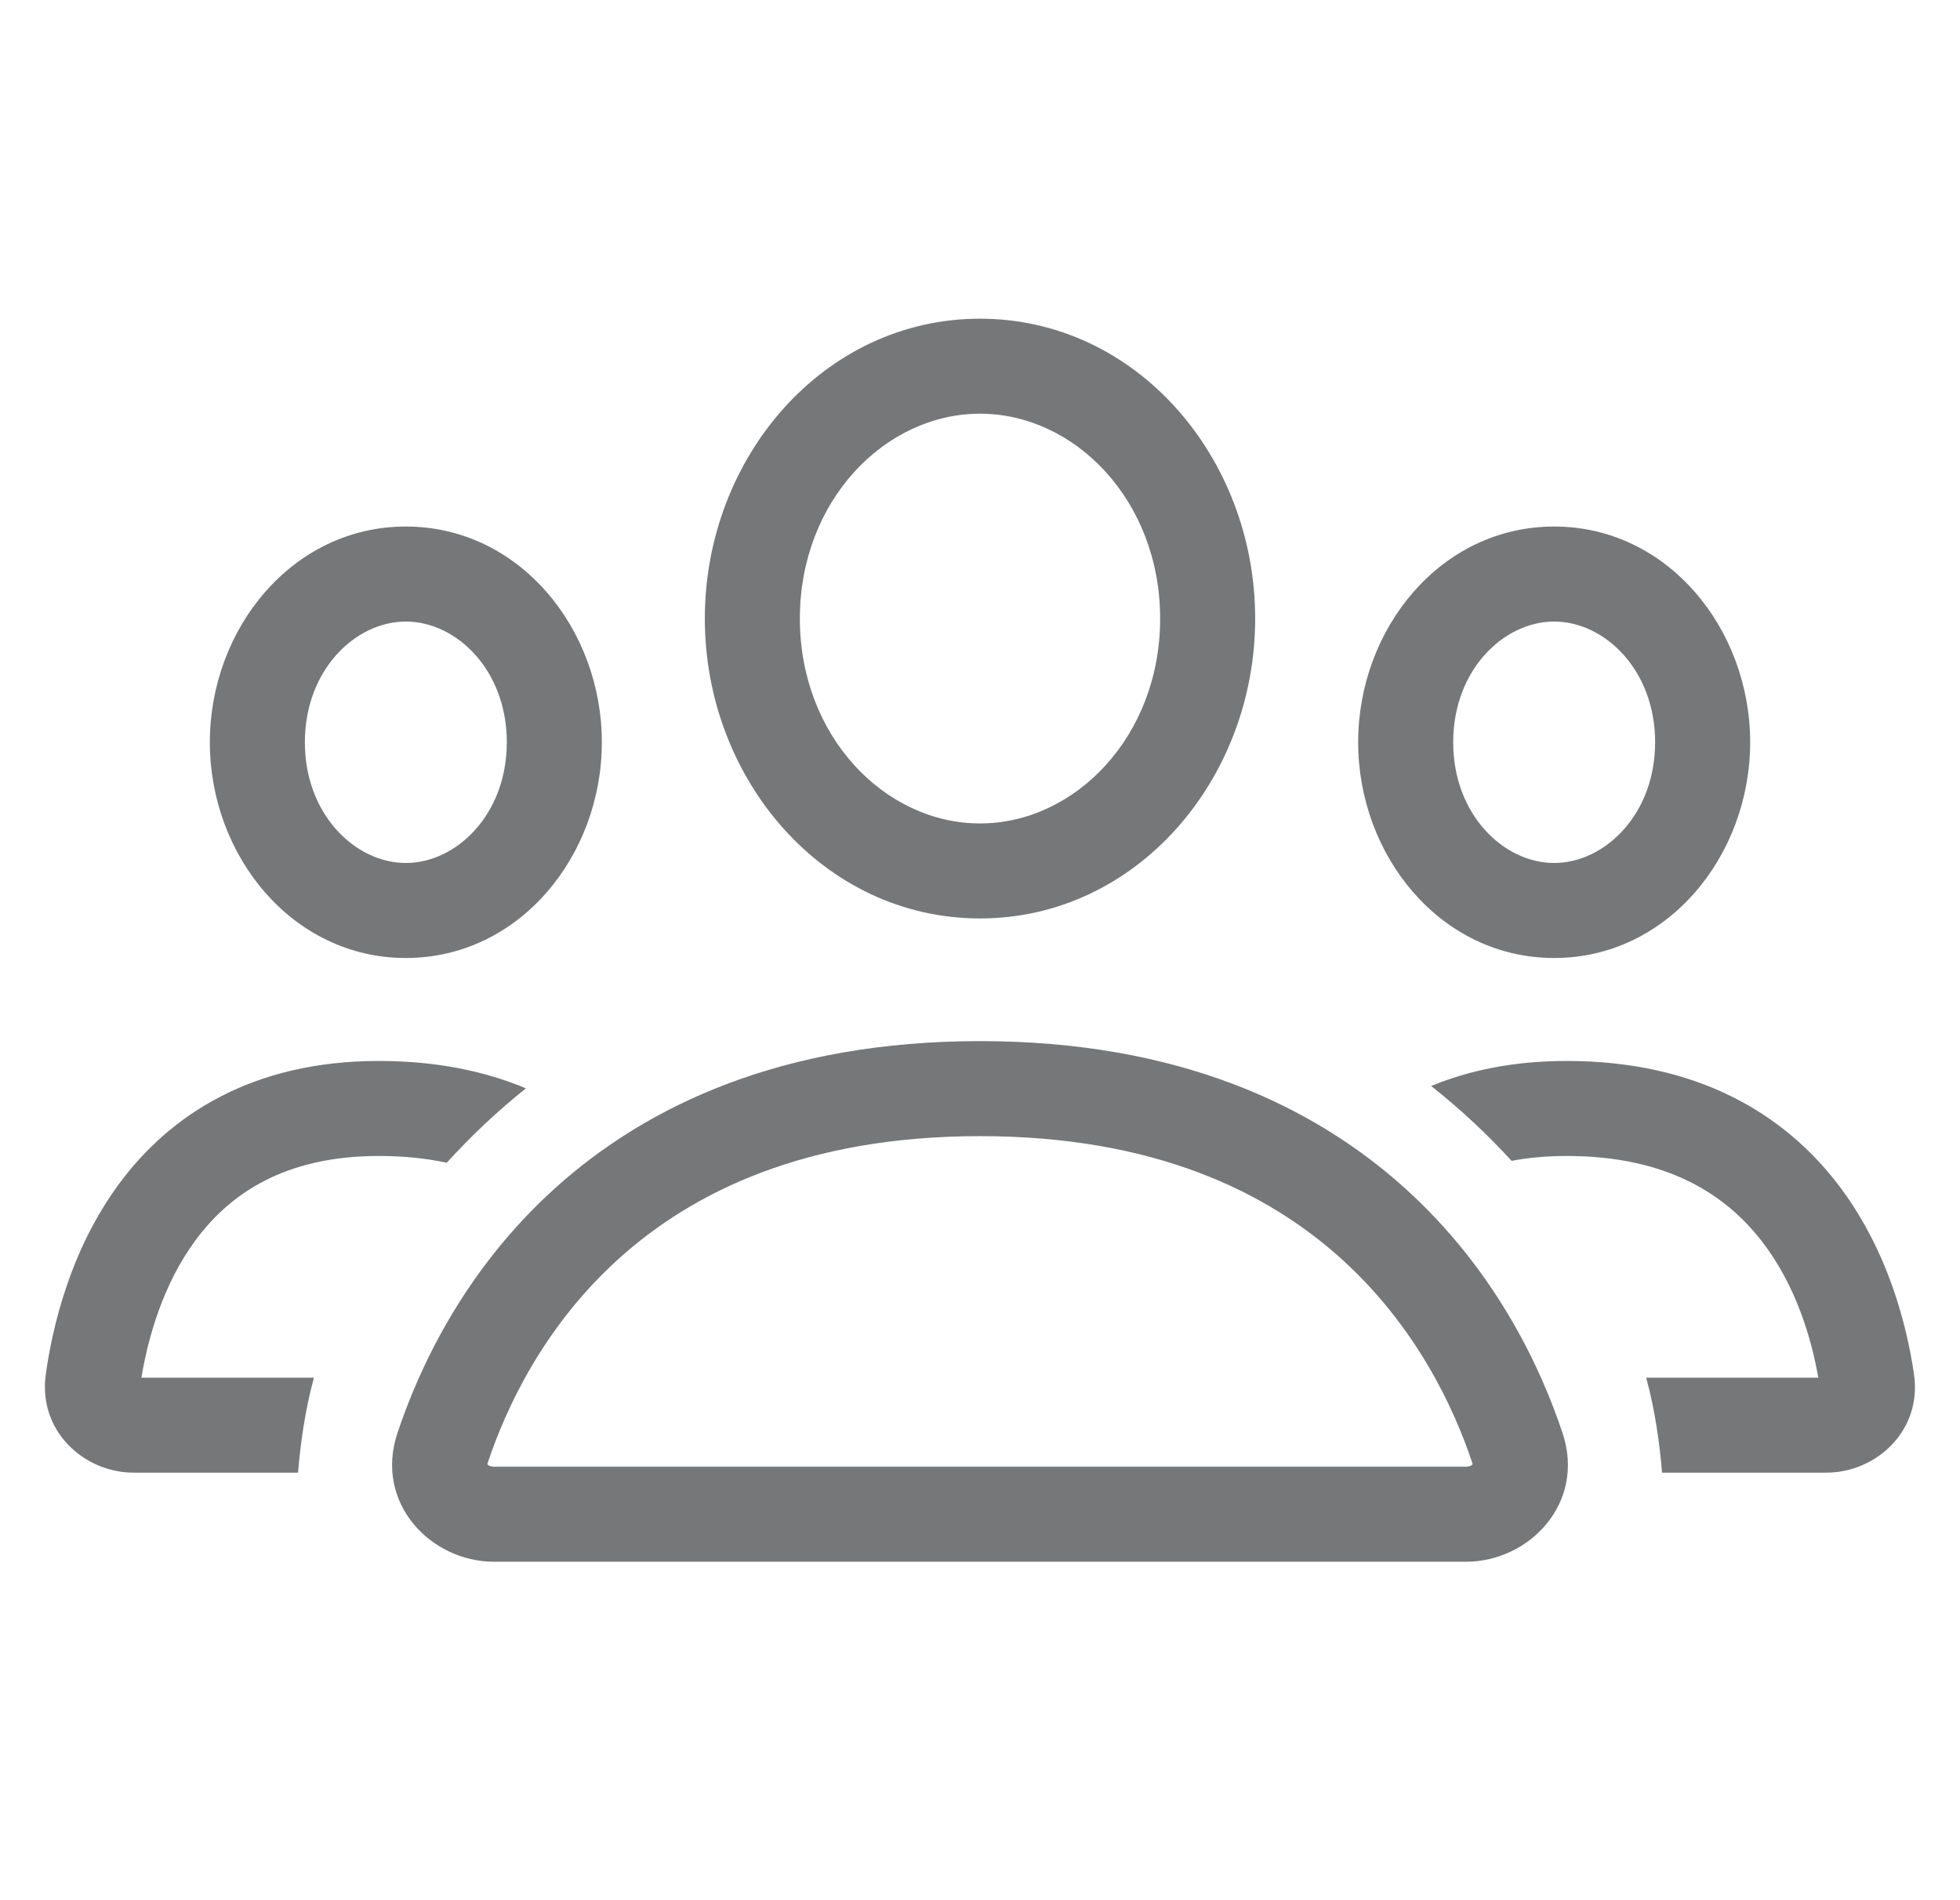 <svg width="33" height="32" viewBox="0 0 33 32" fill="none" xmlns="http://www.w3.org/2000/svg">
<g clip-path="url(#clip0_2009_2817)">
<path fill-rule="evenodd" clip-rule="evenodd" d="M16.5 6.967C14.9 6.967 13.467 8.432 13.467 10.417C13.467 12.402 14.9 13.867 16.5 13.867C18.1 13.867 19.533 12.402 19.533 10.417C19.533 8.432 18.1 6.967 16.5 6.967ZM11.867 10.417C11.867 7.707 13.865 5.367 16.5 5.367C19.135 5.367 21.133 7.707 21.133 10.417C21.133 13.126 19.135 15.467 16.5 15.467C13.865 15.467 11.867 13.126 11.867 10.417ZM10.416 21.199C9.155 22.338 8.518 23.714 8.21 24.64C8.208 24.645 8.207 24.649 8.207 24.652C8.206 24.654 8.206 24.655 8.206 24.657L8.207 24.659L8.209 24.661C8.218 24.672 8.25 24.7 8.316 24.7H24.684C24.75 24.7 24.782 24.672 24.791 24.661C24.793 24.659 24.794 24.658 24.794 24.657C24.794 24.654 24.793 24.649 24.79 24.64C24.482 23.714 23.845 22.338 22.584 21.199C21.341 20.076 19.439 19.133 16.5 19.133C13.561 19.133 11.659 20.076 10.416 21.199ZM9.343 20.012C10.893 18.612 13.181 17.533 16.5 17.533C19.819 17.533 22.107 18.612 23.657 20.012C25.19 21.397 25.948 23.049 26.309 24.136C26.7 25.312 25.747 26.3 24.684 26.3H8.316C7.253 26.3 6.3 25.312 6.691 24.136C7.052 23.049 7.81 21.397 9.343 20.012ZM24.467 12.5C24.467 11.28 25.319 10.467 26.167 10.467C27.014 10.467 27.867 11.28 27.867 12.5C27.867 13.72 27.014 14.533 26.167 14.533C25.319 14.533 24.467 13.72 24.467 12.5ZM26.167 8.867C24.253 8.867 22.867 10.59 22.867 12.5C22.867 14.409 24.253 16.133 26.167 16.133C28.08 16.133 29.467 14.409 29.467 12.5C29.467 10.59 28.08 8.867 26.167 8.867ZM27.984 24.8H30.75C31.583 24.8 32.367 24.098 32.225 23.139C32.108 22.343 31.794 21.04 30.927 19.921C30.03 18.764 28.587 17.867 26.378 17.867C25.494 17.867 24.739 18.023 24.096 18.289C24.594 18.681 25.044 19.106 25.45 19.549C25.731 19.496 26.039 19.467 26.378 19.467C28.088 19.467 29.065 20.131 29.662 20.901C30.237 21.643 30.499 22.539 30.614 23.2H27.716C27.868 23.751 27.945 24.334 27.984 24.8ZM5.286 23.2H2.381C2.491 22.535 2.742 21.631 3.292 20.886C3.86 20.117 4.778 19.467 6.378 19.467C6.803 19.467 7.183 19.508 7.522 19.581C7.922 19.141 8.365 18.719 8.855 18.328C8.164 18.038 7.344 17.867 6.378 17.867C4.246 17.867 2.86 18.777 2.005 19.936C1.18 21.054 0.882 22.352 0.771 23.144C0.637 24.099 1.416 24.8 2.25 24.8H5.018C5.056 24.334 5.134 23.751 5.286 23.2ZM6.833 10.467C5.986 10.467 5.133 11.28 5.133 12.5C5.133 13.72 5.986 14.533 6.833 14.533C7.681 14.533 8.533 13.72 8.533 12.5C8.533 11.28 7.681 10.467 6.833 10.467ZM3.533 12.5C3.533 10.59 4.92 8.867 6.833 8.867C8.747 8.867 10.133 10.59 10.133 12.5C10.133 14.409 8.747 16.133 6.833 16.133C4.92 16.133 3.533 14.409 3.533 12.5Z" fill="#767779"/>
</g>
<defs>
<clipPath id="clip0_2009_2817">
<rect width="32" height="32" fill="white" transform="translate(0.5)"/>
</clipPath>
</defs>
</svg>
